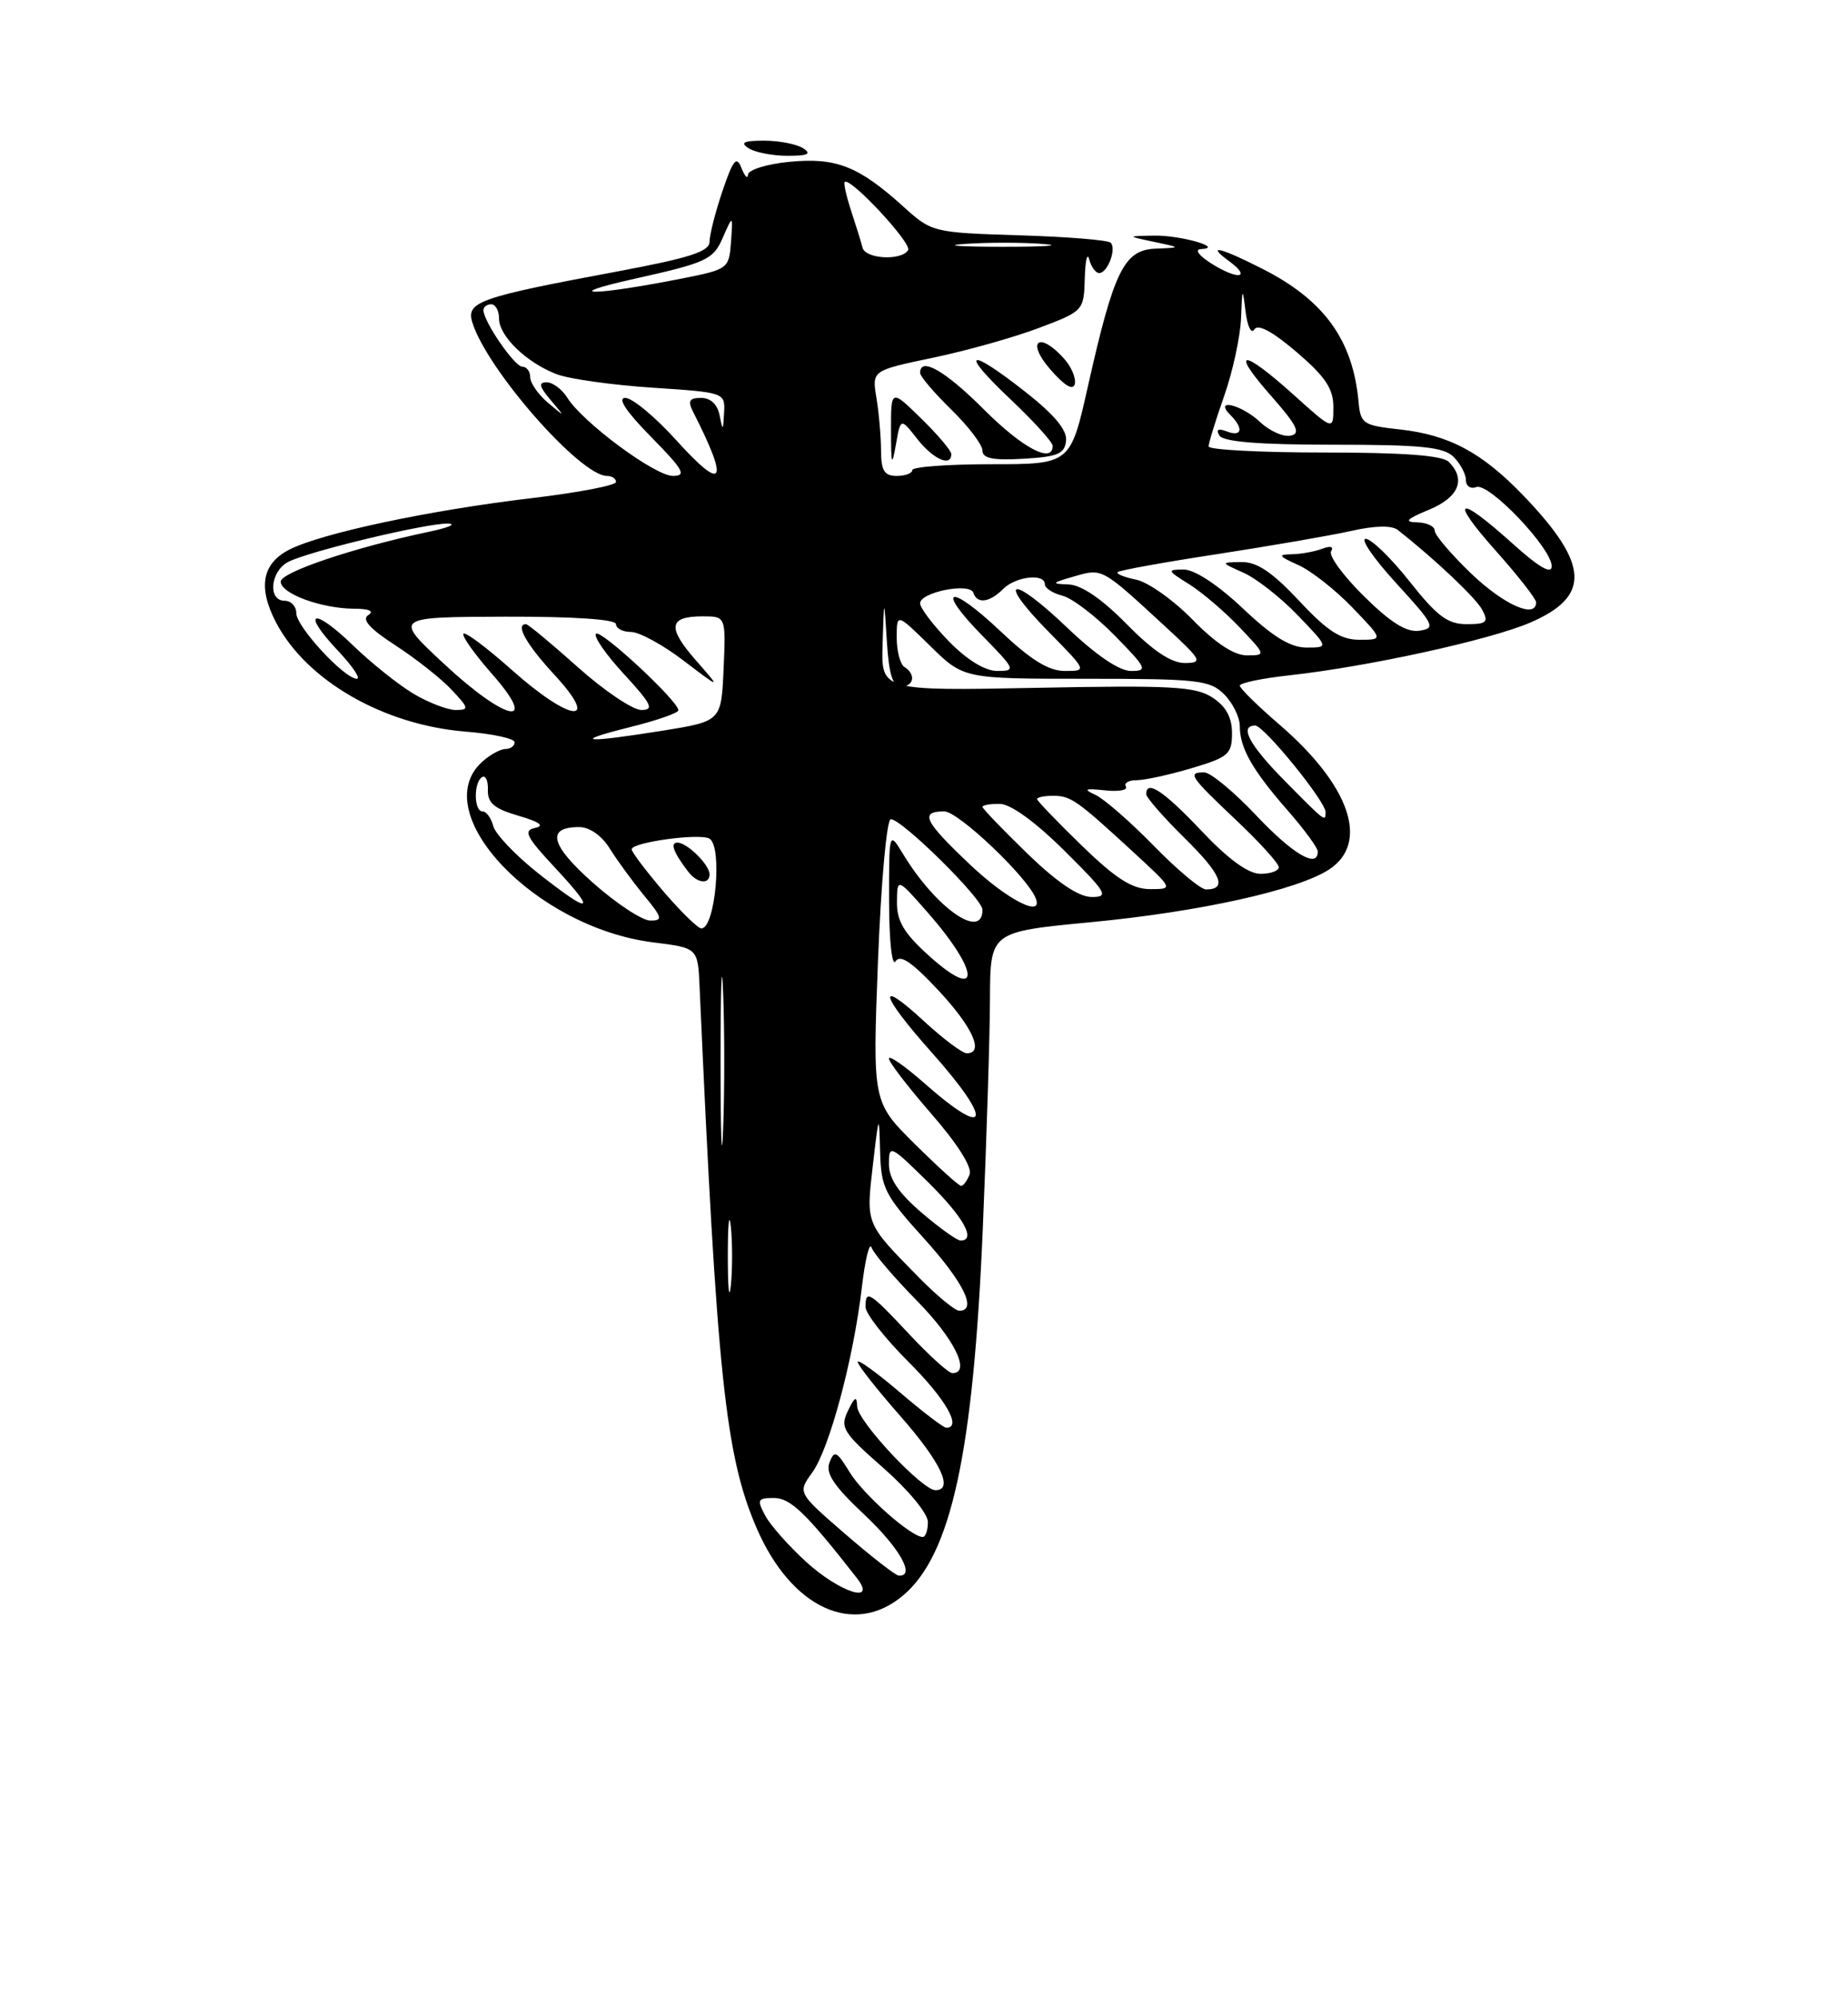 <?xml version="1.0" encoding="UTF-8" standalone="no"?>
<!DOCTYPE svg PUBLIC "-//W3C//DTD SVG 1.1//EN" "http://www.w3.org/Graphics/SVG/1.1/DTD/svg11.dtd" >
<svg xmlns="http://www.w3.org/2000/svg" xmlns:xlink="http://www.w3.org/1999/xlink" version="1.1" viewBox="0 0 237 256">
 <g >
 <path fill="currentColor"
d=" M 115.81 204.50 C 121.99 199.31 124.82 186.27 126.04 157.50 C 126.53 145.95 126.95 132.66 126.96 127.96 C 127.00 119.43 127.00 119.43 139.90 118.20 C 153.86 116.87 166.40 114.09 170.46 111.44 C 175.66 108.03 173.14 100.68 164.10 92.89 C 161.30 90.48 159.00 88.22 159.00 87.88 C 159.00 87.54 161.81 86.95 165.25 86.57 C 175.34 85.47 191.03 82.04 196.22 79.81 C 204.04 76.45 203.84 72.36 195.42 63.57 C 190.07 58.00 185.86 55.74 179.50 55.04 C 174.81 54.53 174.48 54.31 174.23 51.50 C 173.50 43.55 169.81 38.46 161.87 34.44 C 156.50 31.71 154.62 31.27 157.56 33.42 C 160.54 35.60 158.88 35.96 155.50 33.87 C 153.78 32.80 153.14 31.98 154.00 31.93 C 157.11 31.78 151.44 30.14 148.00 30.20 C 144.50 30.26 144.50 30.26 148.00 31.00 C 151.50 31.74 151.50 31.74 148.20 31.87 C 144.16 32.03 142.86 34.66 139.53 49.48 C 137.28 59.50 137.28 59.50 127.14 59.50 C 121.56 59.50 117.00 59.84 117.00 60.25 C 117.00 60.66 116.10 61.00 115.00 61.00 C 113.41 61.00 113.00 60.33 112.99 57.75 C 112.98 55.96 112.72 52.92 112.40 51.00 C 111.82 47.49 111.82 47.49 119.66 45.85 C 123.97 44.95 130.09 43.23 133.25 42.03 C 138.95 39.88 139.00 39.82 139.12 35.68 C 139.18 33.38 139.44 32.29 139.69 33.25 C 139.94 34.21 140.52 35.00 140.97 35.00 C 142.04 35.00 143.22 31.89 142.44 31.11 C 142.11 30.77 136.82 30.34 130.69 30.16 C 119.64 29.81 119.50 29.78 115.83 26.46 C 110.10 21.29 107.22 20.16 101.25 20.74 C 98.36 21.02 95.97 21.76 95.93 22.38 C 95.89 22.99 95.52 22.62 95.09 21.54 C 94.46 19.93 94.03 20.45 92.66 24.47 C 91.75 27.16 91.00 30.08 91.00 30.97 C 91.00 32.24 88.49 33.05 79.25 34.78 C 61.44 38.10 59.77 38.68 60.57 41.31 C 62.42 47.34 74.41 61.00 77.84 61.00 C 78.48 61.00 79.00 61.35 79.00 61.78 C 79.00 62.21 74.16 63.14 68.25 63.84 C 55.05 65.40 41.16 68.35 37.06 70.47 C 33.60 72.26 33.06 75.31 35.41 79.80 C 39.31 87.24 49.19 92.92 59.69 93.77 C 63.16 94.05 66.00 94.66 66.00 95.14 C 66.00 95.61 65.47 96.00 64.83 96.00 C 64.18 96.00 62.83 96.74 61.83 97.65 C 54.64 104.16 68.64 118.91 83.80 120.79 C 89.50 121.50 89.50 121.50 89.72 126.50 C 91.94 176.24 93.02 186.54 97.01 195.80 C 101.45 206.12 109.48 209.84 115.81 204.50 Z  M 117.64 56.27 C 119.69 58.87 122.00 59.90 122.00 58.20 C 122.00 57.76 120.26 55.71 118.13 53.63 C 114.26 49.85 114.26 49.85 114.27 55.18 C 114.27 59.61 114.38 59.92 114.89 57.02 C 115.50 53.54 115.50 53.54 117.64 56.27 Z  M 136.72 56.50 C 136.87 55.13 135.23 53.16 131.53 50.25 C 124.08 44.40 122.97 44.91 129.56 51.15 C 132.55 53.97 135.00 56.67 135.00 57.15 C 135.00 59.48 131.13 57.43 126.20 52.50 C 121.22 47.52 118.00 45.67 118.00 47.80 C 118.00 48.24 119.80 50.35 122.00 52.50 C 124.20 54.65 126.00 57.01 126.00 57.76 C 126.00 58.75 127.36 59.03 131.25 58.80 C 135.64 58.55 136.54 58.17 136.72 56.50 Z  M 136.43 45.93 C 133.26 42.41 131.56 43.72 134.65 47.29 C 136.51 49.44 137.62 50.11 137.84 49.22 C 138.02 48.47 137.39 46.98 136.43 45.93 Z  M 103.00 19.00 C 102.17 18.47 99.92 18.03 98.00 18.03 C 95.38 18.03 94.88 18.27 96.00 19.00 C 96.83 19.53 99.08 19.97 101.00 19.97 C 103.62 19.97 104.12 19.73 103.00 19.00 Z  M 103.41 200.21 C 101.17 198.17 98.79 195.49 98.13 194.25 C 97.05 192.22 97.16 192.00 99.25 192.00 C 101.38 192.00 103.37 193.92 109.88 202.25 C 112.53 205.65 107.74 204.14 103.41 200.21 Z  M 108.39 196.61 C 102.29 191.33 102.29 191.33 104.16 188.75 C 106.36 185.73 109.45 174.22 110.53 165.00 C 110.95 161.43 111.51 159.13 111.78 159.91 C 112.05 160.69 114.69 163.77 117.64 166.77 C 122.41 171.62 124.55 176.00 122.14 176.00 C 121.66 176.00 119.17 173.75 116.60 171.00 C 111.51 165.56 111.00 165.24 111.00 167.52 C 111.00 168.36 113.47 171.52 116.50 174.54 C 121.30 179.34 123.40 183.00 121.36 183.00 C 121.00 183.00 118.30 180.94 115.36 178.42 C 112.41 175.91 110.00 174.17 110.00 174.56 C 110.00 174.96 112.47 178.10 115.50 181.54 C 120.65 187.41 122.35 191.00 119.97 191.00 C 118.26 191.00 110.00 182.18 109.93 180.28 C 109.88 178.87 109.63 178.99 108.74 180.84 C 107.71 182.98 108.10 183.61 113.31 188.17 C 116.51 190.99 119.00 194.00 119.00 195.08 C 119.00 196.14 118.70 197.00 118.34 197.00 C 116.85 197.00 110.70 191.55 108.96 188.69 C 107.31 185.99 107.00 185.84 106.38 187.45 C 105.85 188.83 106.93 190.46 110.84 194.13 C 115.38 198.39 117.47 202.10 115.25 201.95 C 114.84 201.92 111.75 199.52 108.39 196.61 Z  M 93.34 161.00 C 93.34 156.88 93.51 155.19 93.73 157.25 C 93.94 159.31 93.94 162.69 93.73 164.75 C 93.51 166.81 93.34 165.12 93.34 161.00 Z  M 117.77 163.66 C 110.98 156.75 111.06 156.96 111.94 149.37 C 112.71 142.72 112.74 142.66 112.87 147.58 C 112.99 152.26 113.43 153.14 118.50 158.74 C 123.60 164.38 125.37 168.00 123.02 168.00 C 122.48 168.00 120.11 166.05 117.77 163.66 Z  M 118.18 155.42 C 115.24 152.90 114.00 151.06 114.00 149.21 C 114.00 146.67 114.18 146.75 119.00 151.50 C 123.58 156.01 125.25 159.00 123.18 159.00 C 122.73 159.00 120.48 157.39 118.18 155.42 Z  M 92.41 136.00 C 92.41 126.38 92.56 122.44 92.74 127.25 C 92.93 132.06 92.93 139.94 92.74 144.75 C 92.56 149.56 92.41 145.62 92.41 136.00 Z  M 117.32 146.63 C 111.90 141.25 111.90 141.25 112.60 123.13 C 112.99 113.10 113.72 105.00 114.24 105.00 C 115.68 105.00 126.00 115.18 126.00 116.61 C 126.00 120.56 120.04 116.40 115.85 109.52 C 114.01 106.50 114.01 106.50 114.02 115.50 C 114.03 120.53 114.39 123.93 114.85 123.22 C 115.44 122.28 116.95 123.30 120.33 126.92 C 124.74 131.64 126.26 135.00 123.98 135.00 C 123.42 135.00 120.94 133.14 118.48 130.87 C 112.28 125.16 112.87 127.48 119.50 134.91 C 127.41 143.78 126.89 146.18 118.64 138.92 C 116.09 136.67 114.00 135.21 114.00 135.67 C 114.00 136.14 116.46 139.33 119.46 142.78 C 122.79 146.60 124.70 149.62 124.35 150.52 C 124.04 151.33 123.55 152.00 123.26 152.00 C 122.97 152.00 120.30 149.58 117.32 146.63 Z  M 119.09 122.46 C 115.93 119.61 115.01 118.05 115.03 115.63 C 115.06 112.50 115.06 112.50 119.01 117.00 C 125.74 124.68 125.80 128.52 119.09 122.46 Z  M 85.08 114.25 C 82.85 111.64 81.01 109.21 81.01 108.86 C 81.00 107.96 89.79 106.75 91.00 107.50 C 92.68 108.54 91.73 119.00 89.95 119.00 C 89.51 119.00 87.32 116.86 85.08 114.25 Z  M 91.00 112.07 C 91.00 110.84 88.12 108.00 86.87 108.00 C 85.90 108.00 86.39 109.30 88.28 111.75 C 89.41 113.22 91.00 113.40 91.00 112.07 Z  M 76.08 113.18 C 70.56 108.30 70.00 105.99 74.31 106.01 C 75.61 106.01 77.19 107.12 78.20 108.76 C 79.14 110.27 81.11 112.96 82.58 114.75 C 84.96 117.64 85.05 118.00 83.38 117.99 C 82.35 117.98 79.06 115.82 76.08 113.18 Z  M 68.96 111.88 C 66.10 109.61 63.53 106.91 63.26 105.88 C 62.99 104.84 62.37 104.00 61.88 104.00 C 60.77 104.00 60.72 100.29 61.82 99.61 C 62.28 99.33 62.61 100.07 62.57 101.25 C 62.52 102.92 63.39 103.66 66.50 104.56 C 69.18 105.34 69.89 105.85 68.64 106.11 C 67.07 106.44 67.46 107.23 71.21 111.25 C 76.66 117.09 75.85 117.32 68.96 111.88 Z  M 124.44 110.85 C 118.51 105.25 117.90 104.00 121.10 104.00 C 122.91 104.00 131.77 112.42 132.83 115.14 C 133.83 117.71 129.17 115.33 124.44 110.85 Z  M 131.75 109.40 C 128.59 106.33 126.00 103.64 126.00 103.42 C 126.00 103.19 127.01 103.02 128.25 103.04 C 129.63 103.06 132.82 105.38 136.50 109.03 C 141.95 114.44 142.27 114.98 140.00 114.97 C 138.33 114.96 135.59 113.11 131.75 109.40 Z  M 138.75 108.40 C 135.59 105.33 133.00 102.64 133.00 102.42 C 133.00 102.19 133.92 102.00 135.04 102.00 C 137.33 102.00 138.07 102.52 145.36 109.23 C 150.50 113.96 150.50 113.96 147.50 113.96 C 145.21 113.96 143.13 112.64 138.75 108.40 Z  M 147.97 108.41 C 144.96 105.33 141.60 102.40 140.50 101.89 C 138.88 101.14 139.10 101.03 141.70 101.30 C 143.46 101.49 144.67 101.27 144.39 100.82 C 144.11 100.37 144.73 100.00 145.76 100.00 C 146.79 100.00 149.97 99.31 152.82 98.46 C 157.54 97.06 158.00 96.66 158.00 93.98 C 158.00 91.95 157.23 90.54 155.50 89.41 C 153.33 87.99 150.29 87.82 133.00 88.16 C 113.00 88.55 113.00 88.55 113.19 82.53 C 113.38 76.50 113.38 76.50 113.74 82.25 C 114.00 86.44 114.49 88.00 115.55 88.00 C 117.21 88.00 117.49 86.42 116.00 85.50 C 115.45 85.16 115.00 83.46 115.00 81.73 C 115.00 78.58 115.00 78.58 119.29 82.79 C 123.58 87.00 123.58 87.00 139.29 87.00 C 153.67 87.00 155.17 87.17 157.00 89.00 C 158.10 90.10 159.00 91.93 159.00 93.07 C 159.00 95.87 160.60 98.69 165.15 103.89 C 167.27 106.31 169.00 108.67 169.00 109.14 C 169.00 111.37 165.82 109.50 161.09 104.50 C 158.23 101.47 155.24 99.00 154.44 99.00 C 152.25 99.00 152.57 99.48 158.50 105.09 C 161.53 107.95 164.00 110.67 164.00 111.15 C 164.00 111.62 162.94 112.00 161.65 112.00 C 160.09 112.00 157.53 110.14 154.09 106.50 C 149.25 101.38 147.00 99.89 147.00 101.79 C 147.00 102.22 149.23 104.77 151.96 107.46 C 156.64 112.07 157.44 114.00 154.66 114.00 C 153.98 114.00 150.97 111.48 147.97 108.41 Z  M 164.75 100.07 C 160.20 95.46 158.89 93.00 160.98 93.00 C 162.10 93.00 170.00 102.71 170.00 104.09 C 170.00 105.38 169.99 105.38 164.75 100.07 Z  M 80.75 93.21 C 84.19 92.36 87.00 91.38 87.00 91.04 C 87.00 89.86 77.04 80.62 76.43 81.23 C 76.09 81.57 77.72 83.91 80.04 86.42 C 83.57 90.26 83.93 91.00 82.25 91.00 C 81.15 91.00 77.48 88.53 74.09 85.50 C 70.70 82.47 67.72 80.00 67.46 80.00 C 66.04 80.00 67.49 82.58 71.13 86.52 C 77.12 93.02 73.14 92.55 65.65 85.88 C 62.49 83.06 59.70 80.97 59.44 81.22 C 59.19 81.48 60.82 83.79 63.07 86.35 C 69.30 93.42 64.87 92.49 56.89 85.04 C 50.50 79.09 50.50 79.09 64.75 79.04 C 73.61 79.02 79.00 79.38 79.00 80.00 C 79.00 80.55 79.87 81.00 80.92 81.00 C 81.98 81.00 85.02 82.65 87.67 84.68 C 92.50 88.35 92.50 88.35 89.23 84.62 C 85.54 80.40 85.76 79.00 90.10 79.00 C 93.09 79.00 93.09 79.00 92.80 85.72 C 92.50 92.44 92.50 92.44 85.00 93.65 C 74.86 95.27 73.19 95.10 80.75 93.21 Z  M 53.00 88.90 C 51.08 87.75 47.60 84.97 45.27 82.72 C 40.14 77.75 38.53 78.30 43.32 83.38 C 45.20 85.37 46.30 87.00 45.77 87.00 C 44.17 87.00 38.00 80.32 38.00 78.60 C 38.00 77.72 37.33 77.00 36.50 77.00 C 34.33 77.00 34.66 73.25 36.93 72.04 C 39.45 70.69 54.92 66.99 57.50 67.11 C 58.60 67.17 57.48 67.64 55.00 68.16 C 45.45 70.17 36.00 73.34 36.00 74.55 C 36.00 76.08 41.18 77.99 45.40 78.02 C 47.35 78.02 48.03 78.33 47.23 78.84 C 46.35 79.40 47.41 80.58 50.73 82.73 C 53.35 84.43 56.59 86.99 57.92 88.41 C 60.15 90.79 60.19 91.00 58.42 91.00 C 57.37 90.99 54.92 90.05 53.00 88.90 Z  M 121.70 82.21 C 119.67 80.12 118.00 77.93 118.00 77.33 C 118.00 75.90 124.38 74.63 124.83 75.98 C 125.31 77.44 126.90 77.24 128.64 75.50 C 130.27 73.87 134.00 73.45 134.00 74.89 C 134.00 75.38 135.01 76.04 136.25 76.35 C 137.49 76.66 140.51 78.96 142.96 81.46 C 147.07 85.65 147.23 86.00 145.05 86.00 C 143.54 86.00 140.55 83.97 136.79 80.38 C 129.61 73.53 127.68 74.07 134.52 81.02 C 139.42 86.00 139.42 86.00 136.56 86.00 C 134.48 86.00 132.20 84.59 128.29 80.89 C 121.74 74.70 119.84 75.22 126.02 81.52 C 130.22 85.80 130.30 86.00 127.91 86.00 C 126.33 86.00 124.04 84.60 121.70 82.21 Z  M 144.50 80.00 C 141.30 76.75 138.69 74.97 137.04 74.91 C 134.76 74.83 134.83 74.72 137.76 73.88 C 141.39 72.83 141.23 72.74 149.36 80.23 C 154.13 84.62 154.32 84.96 151.96 84.98 C 150.22 84.99 147.87 83.43 144.50 80.00 Z  M 152.96 79.44 C 150.51 76.93 147.25 74.62 145.72 74.30 C 144.18 73.99 143.11 73.55 143.34 73.33 C 143.56 73.10 149.32 72.06 156.13 71.02 C 162.94 69.97 170.66 68.64 173.29 68.05 C 176.36 67.36 178.50 67.32 179.28 67.94 C 184.09 71.73 189.26 76.62 190.09 78.16 C 190.94 79.75 190.67 80.00 188.08 80.00 C 185.66 80.00 184.29 78.97 180.80 74.56 C 178.43 71.56 175.89 69.09 175.15 69.06 C 174.41 69.03 176.17 71.59 179.06 74.75 C 183.95 80.09 184.16 80.52 182.04 80.84 C 180.39 81.08 178.39 79.84 174.92 76.42 C 172.26 73.80 170.37 71.21 170.71 70.66 C 171.08 70.06 170.64 69.93 169.58 70.33 C 168.62 70.70 166.86 71.02 165.67 71.04 C 163.83 71.07 163.96 71.28 166.50 72.42 C 168.15 73.16 171.28 75.62 173.45 77.88 C 177.41 82.00 177.41 82.00 174.34 82.00 C 171.95 82.00 170.24 80.90 166.60 77.00 C 163.16 73.33 161.20 72.01 159.21 72.04 C 156.50 72.08 156.50 72.08 159.50 73.42 C 161.15 74.16 164.28 76.62 166.45 78.88 C 170.41 83.00 170.41 83.00 167.55 83.00 C 165.49 83.00 163.21 81.60 159.41 78.00 C 156.19 74.96 153.21 73.00 151.81 73.00 C 149.64 73.01 149.68 73.12 152.50 74.88 C 154.15 75.91 157.05 78.39 158.95 80.38 C 162.37 83.98 162.38 84.00 159.90 84.00 C 158.27 84.00 155.89 82.44 152.96 79.44 Z  M 188.68 73.52 C 186.11 71.05 184.00 68.58 184.00 68.02 C 184.00 67.46 182.99 66.98 181.75 66.95 C 180.01 66.91 180.35 66.54 183.25 65.34 C 187.09 63.75 188.05 61.45 185.80 59.20 C 184.97 58.37 179.98 58.00 169.80 58.00 C 161.66 58.00 155.00 57.65 155.00 57.22 C 155.00 56.78 155.90 53.87 157.00 50.74 C 158.10 47.61 159.07 43.13 159.16 40.77 C 159.31 36.81 159.35 36.75 159.74 39.93 C 159.97 41.82 160.47 42.86 160.86 42.23 C 161.32 41.48 163.17 42.47 166.28 45.12 C 169.97 48.28 171.00 49.81 171.00 52.17 C 171.00 55.19 171.00 55.19 165.89 50.59 C 159.25 44.62 157.69 44.71 163.02 50.75 C 166.36 54.54 166.86 55.57 165.51 55.84 C 164.58 56.03 162.82 55.24 161.60 54.09 C 159.19 51.83 155.59 50.99 157.80 53.20 C 159.52 54.92 159.28 56.04 157.34 55.30 C 156.22 54.87 155.91 55.04 156.39 55.83 C 156.89 56.63 161.48 57.00 170.99 57.00 C 182.26 57.00 185.15 57.29 186.43 58.57 C 187.29 59.44 188.00 60.77 188.00 61.54 C 188.00 62.31 188.60 62.71 189.33 62.43 C 190.94 61.81 199.00 70.27 199.00 72.57 C 199.00 73.67 197.36 72.72 193.89 69.59 C 186.84 63.25 185.80 63.84 191.92 70.70 C 194.71 73.83 197.00 76.76 197.00 77.20 C 197.00 79.36 192.87 77.53 188.68 73.52 Z  M 86.66 56.35 C 83.99 53.41 81.09 51.00 80.19 51.00 C 79.14 51.00 80.30 52.75 83.50 56.00 C 87.65 60.22 88.09 61.00 86.30 61.00 C 83.99 61.00 74.73 54.14 72.75 50.97 C 72.07 49.89 70.88 49.00 70.10 49.00 C 69.03 49.00 69.15 49.54 70.60 51.25 C 72.50 53.50 72.50 53.50 70.25 51.60 C 69.01 50.55 68.00 49.08 68.00 48.35 C 68.00 47.61 67.54 47.00 66.99 47.00 C 65.99 47.00 62.01 41.21 62.00 39.75 C 62.00 39.34 62.45 39.00 63.00 39.00 C 63.55 39.00 64.00 39.82 64.00 40.83 C 64.00 43.09 67.54 46.50 71.41 47.97 C 73.02 48.58 78.53 49.35 83.66 49.69 C 92.94 50.30 93.00 50.32 92.86 52.90 C 92.74 55.26 92.69 55.29 92.29 53.25 C 92.02 51.84 91.14 51.00 89.92 51.00 C 88.40 51.00 88.18 51.38 88.87 52.75 C 93.58 61.99 92.84 63.19 86.66 56.35 Z  M 81.43 35.72 C 90.62 33.67 91.47 33.27 92.68 30.50 C 94.00 27.50 94.00 27.50 93.75 31.00 C 93.50 34.43 93.39 34.52 87.50 35.69 C 76.13 37.94 71.39 37.96 81.43 35.72 Z  M 110.62 31.75 C 110.45 31.06 109.79 28.95 109.17 27.07 C 108.55 25.18 108.17 23.50 108.33 23.33 C 109.02 22.64 116.99 31.20 116.46 32.06 C 115.61 33.45 110.99 33.20 110.62 31.75 Z  M 123.78 31.26 C 126.69 31.06 131.19 31.06 133.78 31.27 C 136.38 31.47 134.00 31.64 128.50 31.63 C 123.00 31.63 120.88 31.46 123.78 31.26 Z "/>
</g>
</svg>